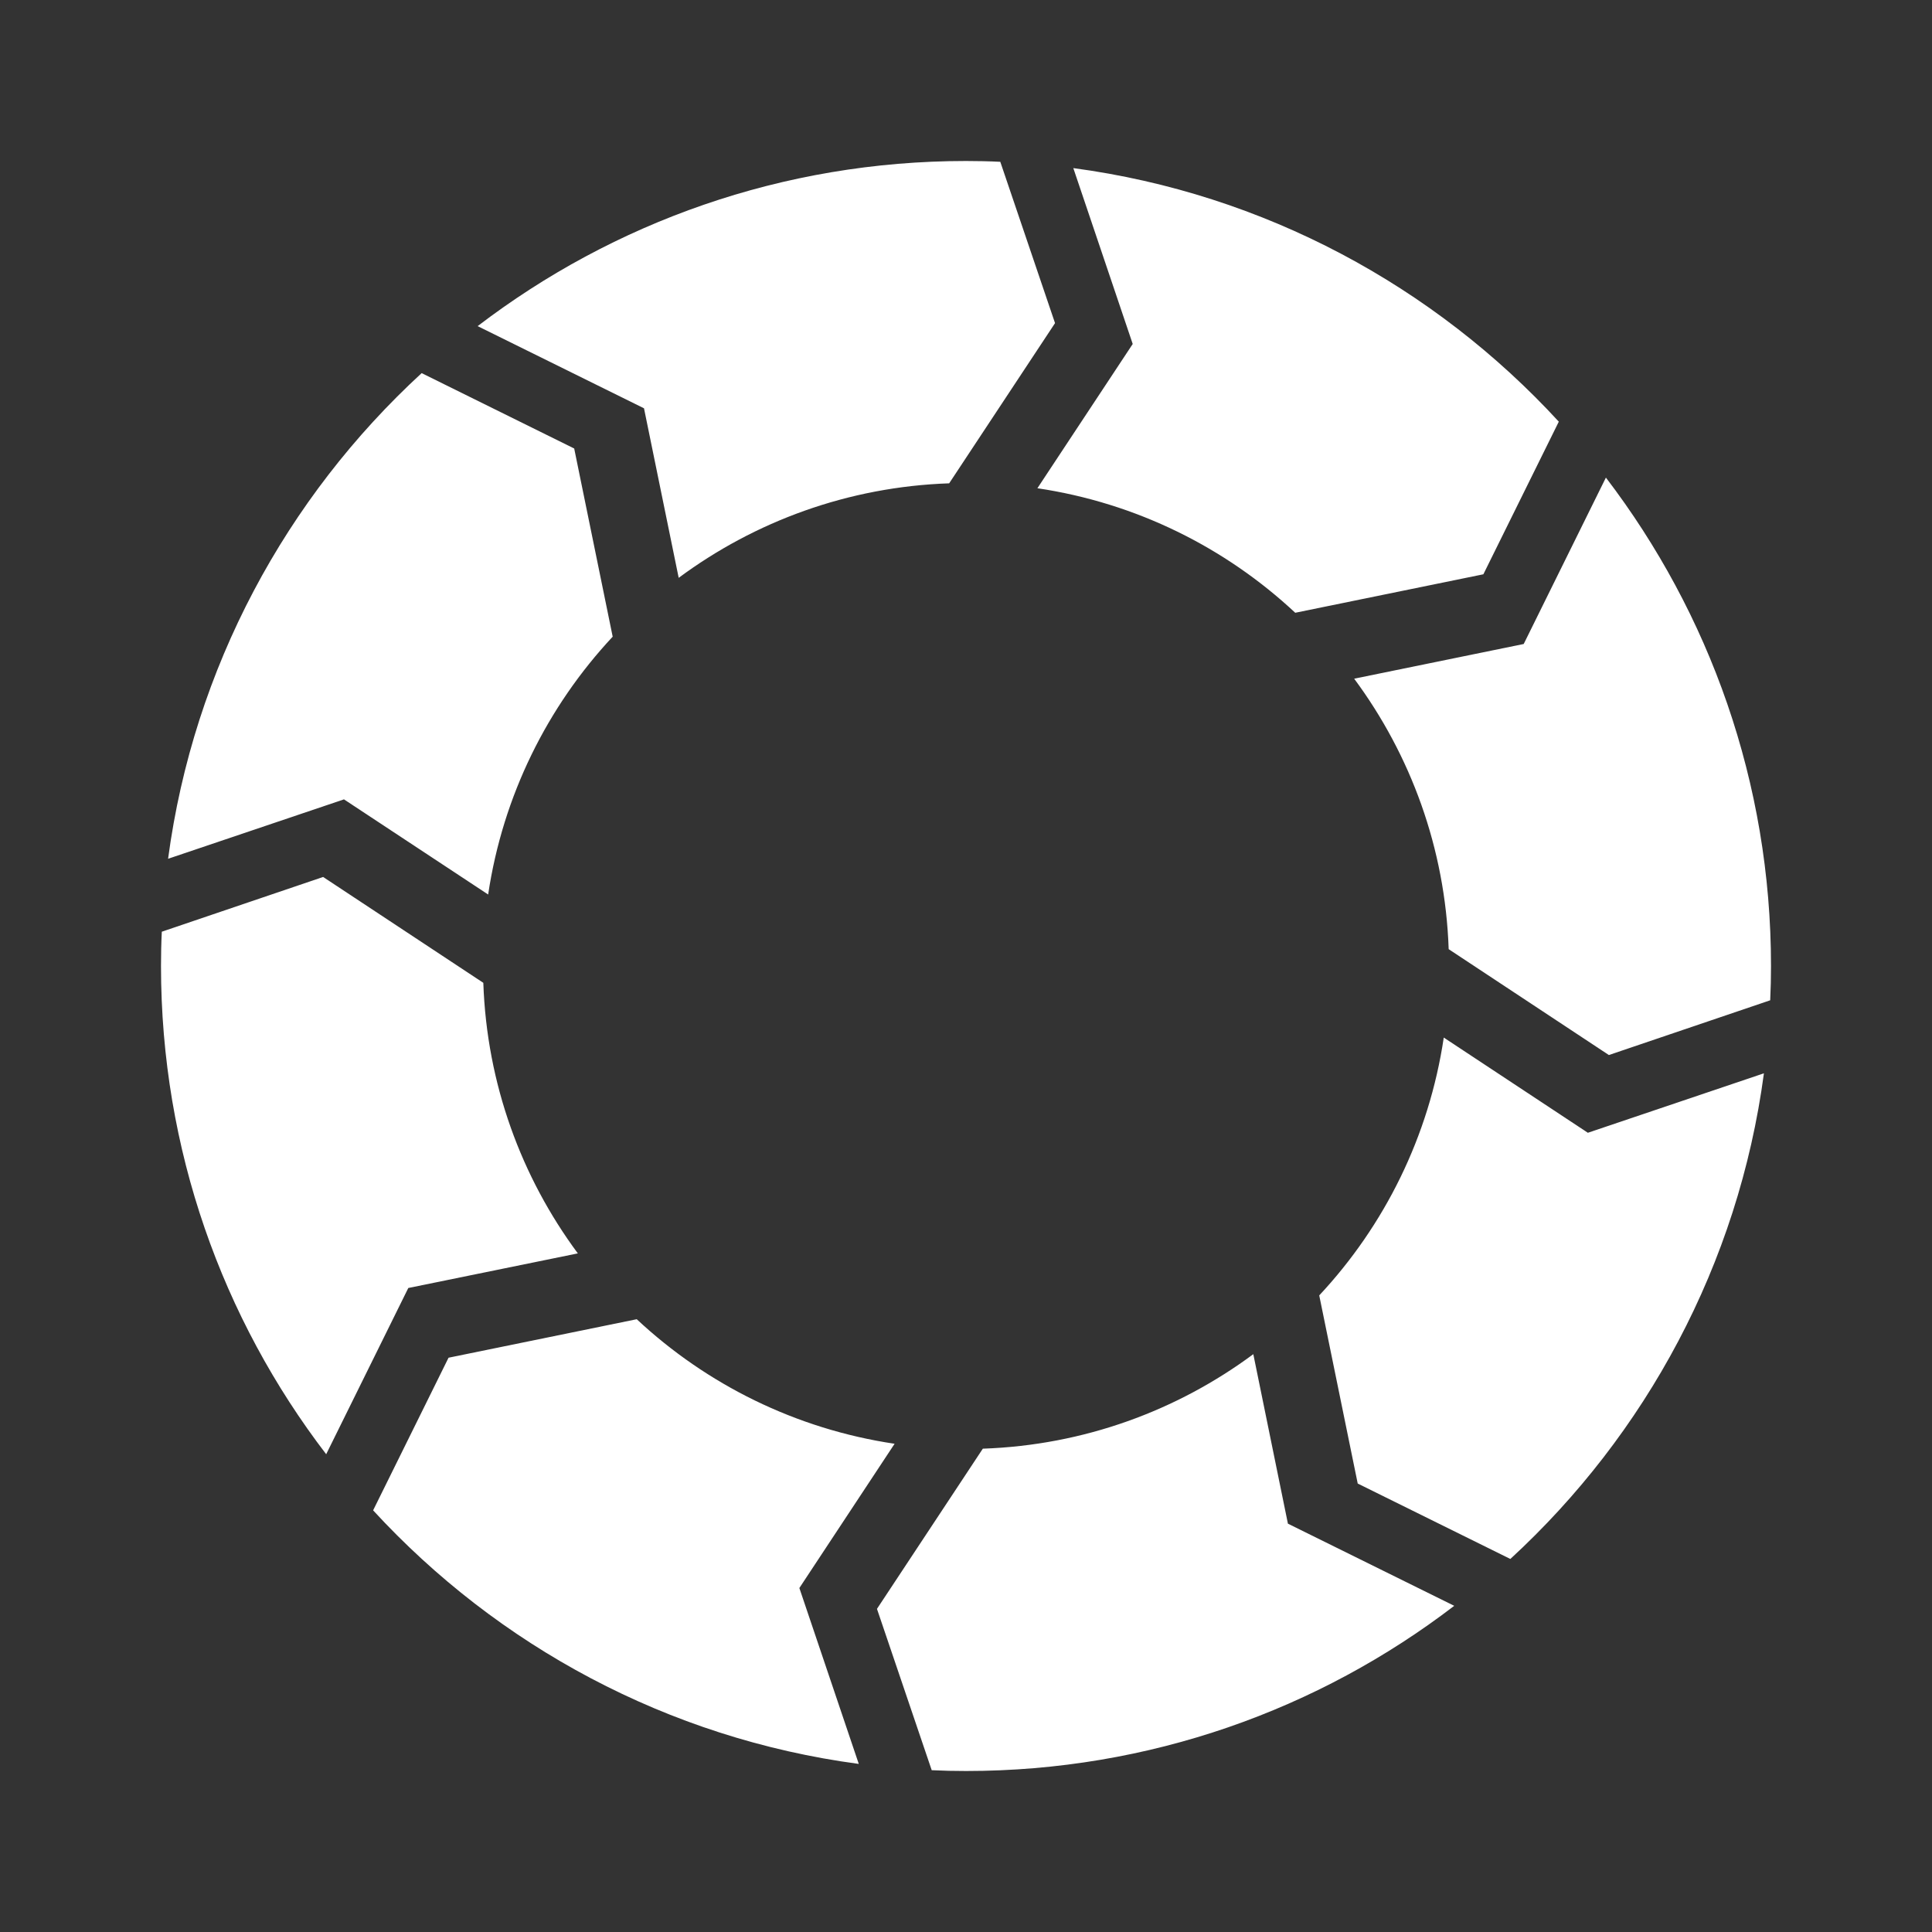 <svg viewBox="0 0 24 24" xmlns="http://www.w3.org/2000/svg" fill-rule="evenodd" clip-rule="evenodd" stroke-linejoin="round" stroke-miterlimit="1.414"><rect x="0" y="0" width="24" height="24" fill="#333333" stroke="none"/><path d="M16 18.928l2.065 1.02C16.382 21.237 14.28 22 12 22c-.143 0-.285-.003-.426-.01l-.68-2.004 1.315-1.99c1.255-.043 2.414-.473 3.36-1.174l.43 2.106zm-8.09-2.54c.867.81 1.975 1.364 3.203 1.547L9.93 19.727l.738 2.185c-2.375-.317-4.488-1.47-6.033-3.15l.937-1.896 2.337-.478zm11.817-2.317l2.185-.738c-.317 2.375-1.47 4.488-3.15 6.033l-1.896-.937-.478-2.337c.81-.867 1.364-1.975 1.547-3.203l1.792 1.184zM6.004 12.21c.043 1.255.473 2.414 1.174 3.36L5.072 16l-1.02 2.065C2.763 16.382 2 14.28 2 12c0-.143.003-.285.01-.426l2.004-.68 1.99 1.315zM19.95 5.934C21.235 7.618 22 9.72 22 12c0 .143-.003.285-.01.426l-2.004.68-1.99-1.315c-.043-1.255-.473-2.414-1.174-3.36L18.928 8l1.02-2.065zM7.133 5.572l.478 2.337c-.81.867-1.364 1.975-1.547 3.203L4.273 9.93l-2.185.738c.317-2.375 1.47-4.488 3.15-6.033l1.896.937zm6.198-3.484c2.375.317 4.488 1.47 6.033 3.15l-.937 1.896-2.337.478c-.867-.81-1.975-1.364-3.203-1.547l1.184-1.792-.738-2.185zM5.935 4.05C7.618 2.765 9.72 2 12 2c.143 0 .285.003.426.01l.68 2.004-1.315 1.99c-1.255.043-2.414.473-3.36 1.174L8 5.072l-2.065-1.02z" fill="#FFF"/></svg>